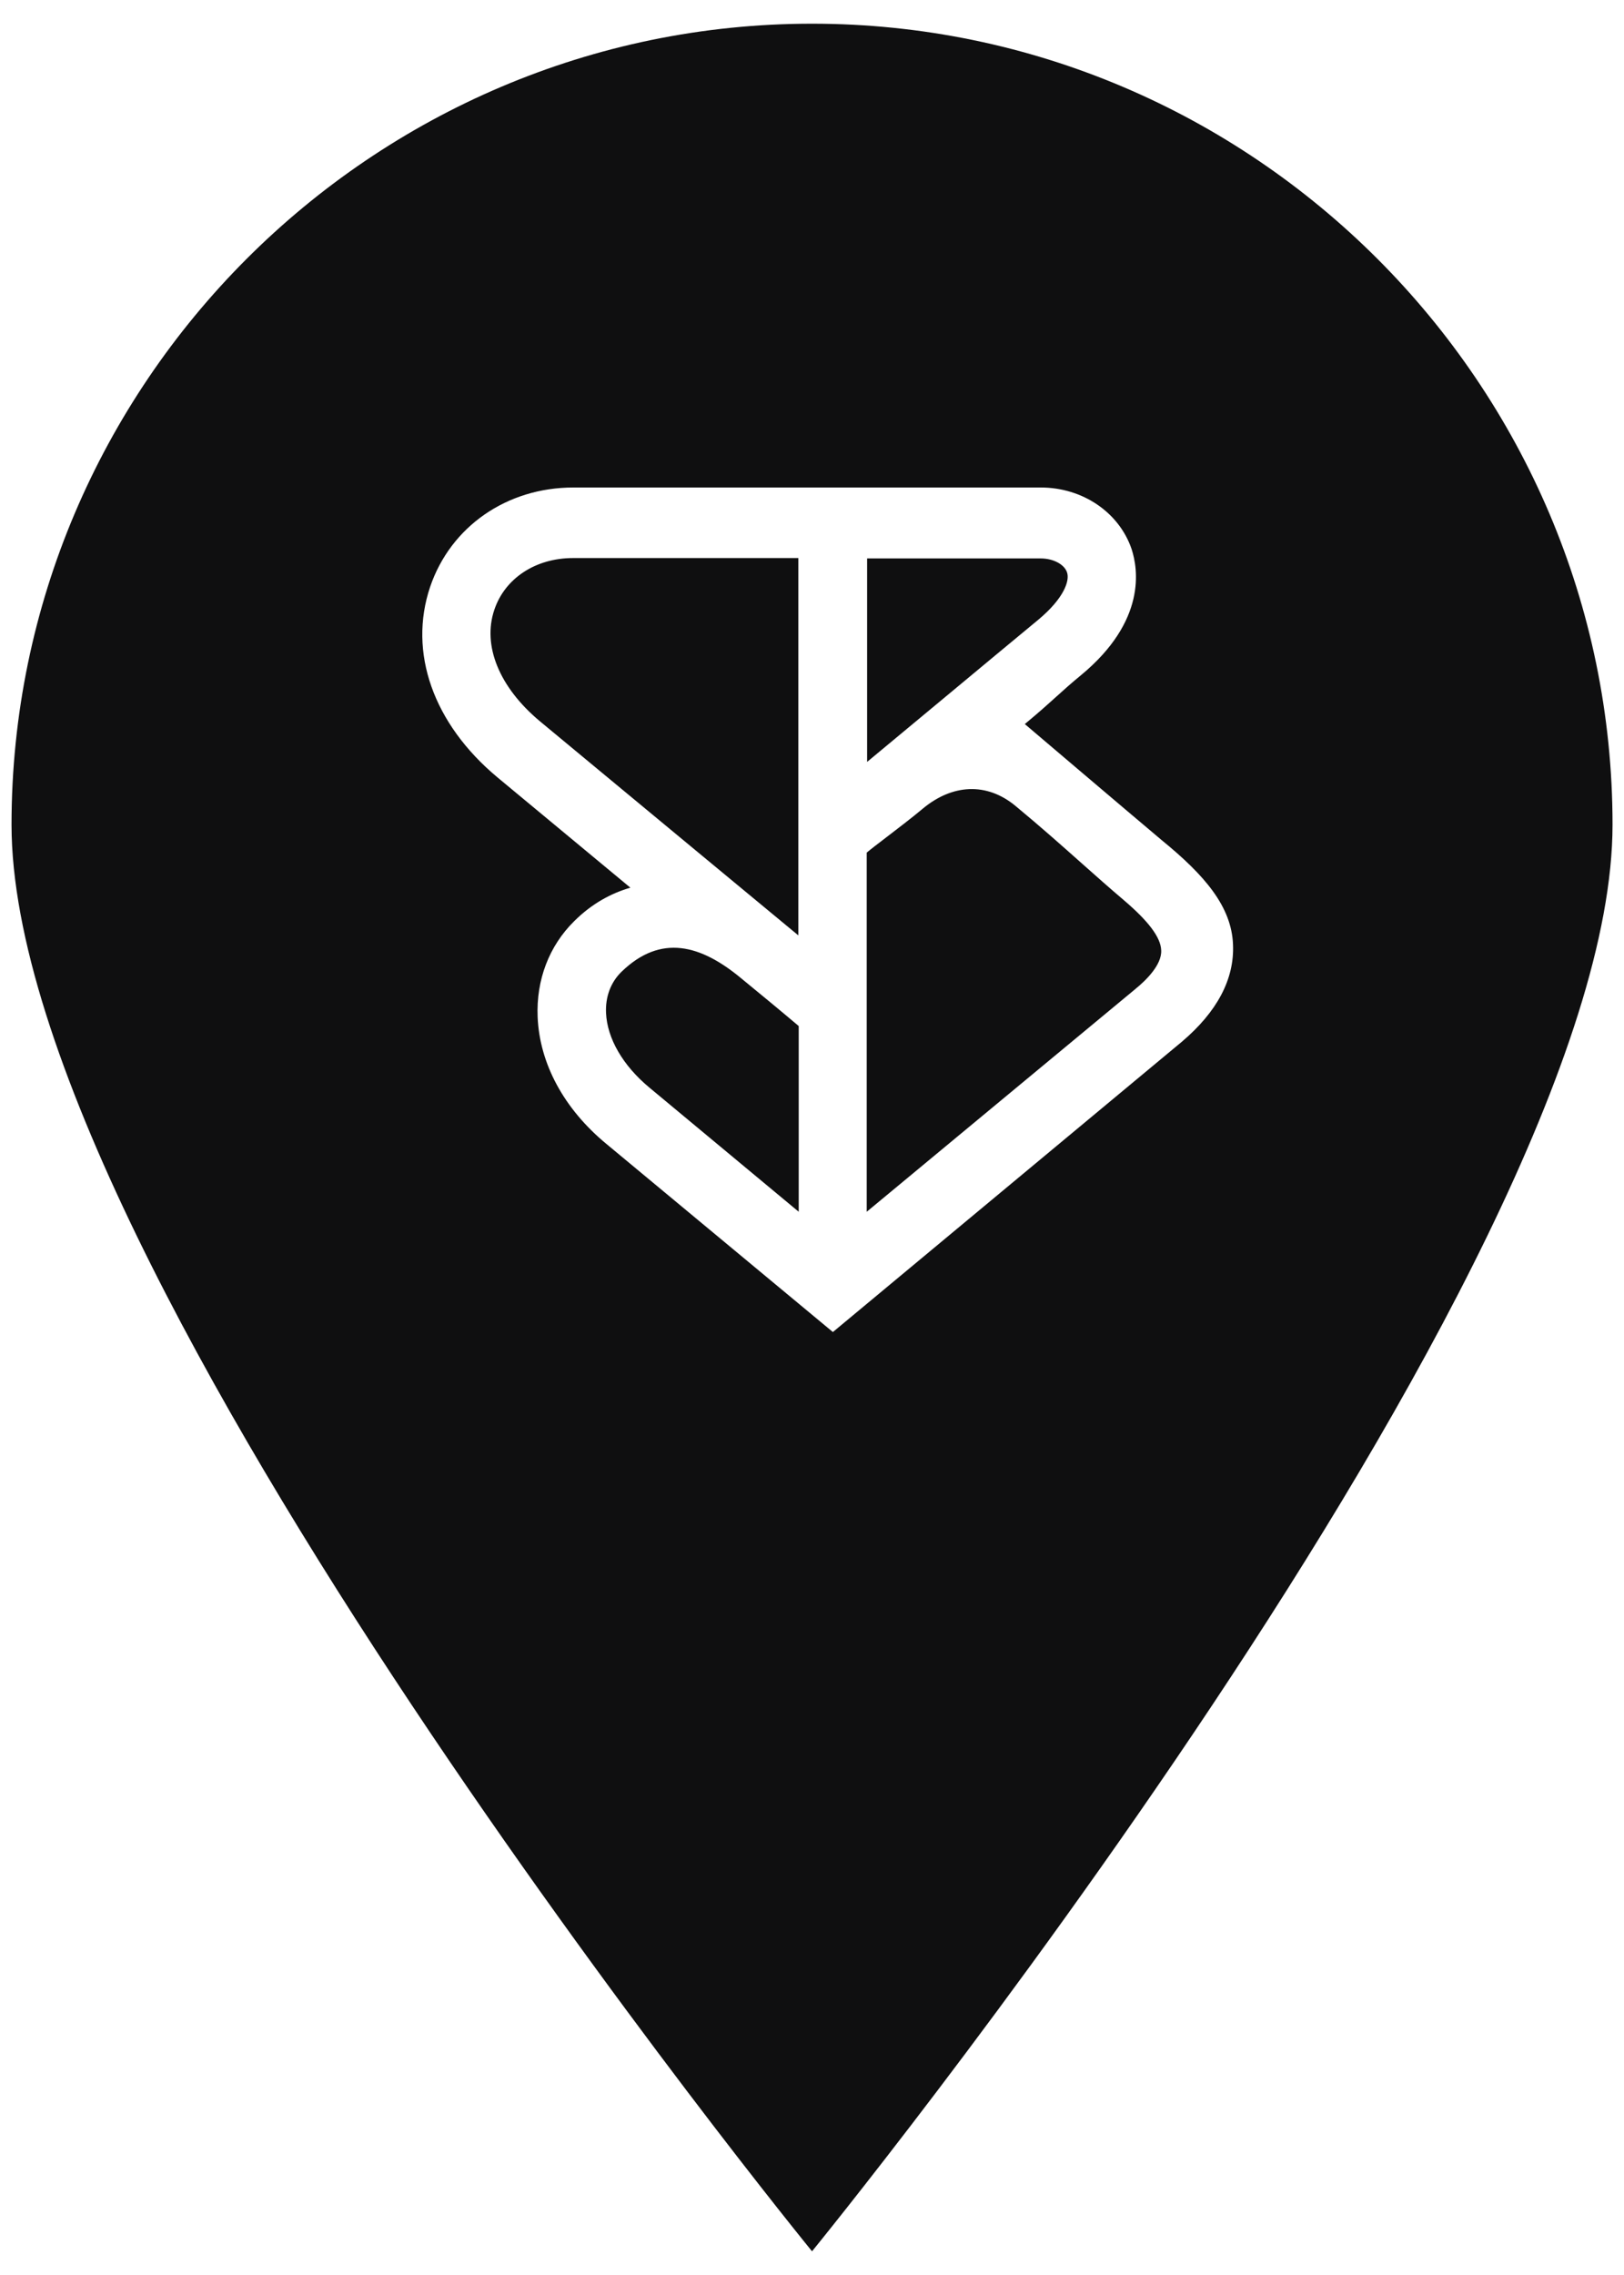 <svg width="50" height="70" viewBox="0 0 50 70" fill="none" xmlns="http://www.w3.org/2000/svg">
<path fill-rule="evenodd" clip-rule="evenodd" d="M0.355 25.375C0.355 11.812 11.439 0.729 25.001 0.729C38.564 0.729 49.647 11.812 49.647 25.375C49.647 39.083 25.001 69.271 25.001 69.271C25.001 69.271 0.355 39.083 0.355 25.375ZM35.775 25.858C37.097 26.937 37.916 27.896 37.962 29.06V29.061C38.009 30.128 37.471 31.135 36.383 32.057L25.643 40.986L18.671 35.199C17.361 34.119 16.612 32.724 16.553 31.293C16.506 30.152 16.904 29.109 17.677 28.345C18.226 27.799 18.823 27.483 19.408 27.313L15.313 23.917C13.336 22.267 12.564 20.071 13.243 18.057C13.874 16.201 15.606 15 17.653 15H24.591H26.696H32.043C33.33 15 34.453 15.764 34.839 16.892C35.038 17.499 35.307 19.1 33.283 20.774C32.964 21.036 32.752 21.228 32.523 21.435C32.273 21.661 32.003 21.905 31.552 22.279C31.552 22.279 34.663 24.923 35.775 25.858ZM32.043 17.183H26.697V23.443C27.412 22.851 28.274 22.135 29.136 21.418C30.163 20.564 31.191 19.71 31.973 19.064C32.757 18.409 32.944 17.863 32.85 17.608C32.768 17.365 32.429 17.183 32.043 17.183ZM15.22 18.761C14.845 19.864 15.372 21.15 16.624 22.194C17.081 22.572 17.728 23.108 18.473 23.726C20.377 25.303 22.922 27.412 24.579 28.781V17.171H17.641C16.495 17.171 15.547 17.79 15.22 18.761ZM18.659 31.171C18.694 31.948 19.174 32.785 19.993 33.464V33.464L24.591 37.285V31.571C24.134 31.183 23.268 30.467 22.836 30.115C21.572 29.06 20.344 28.733 19.139 29.897C18.8 30.225 18.636 30.674 18.659 31.171ZM26.685 37.285L34.956 30.431H34.955C35.271 30.176 35.774 29.691 35.751 29.242C35.739 28.83 35.33 28.32 34.605 27.701C34.175 27.337 33.755 26.964 33.315 26.573C32.701 26.027 32.047 25.445 31.27 24.802C30.381 24.062 29.317 24.123 28.404 24.887C28.088 25.152 27.669 25.472 27.311 25.746C27.046 25.948 26.814 26.125 26.685 26.234V37.285Z" fill="#0F0F10"/>
</svg>
